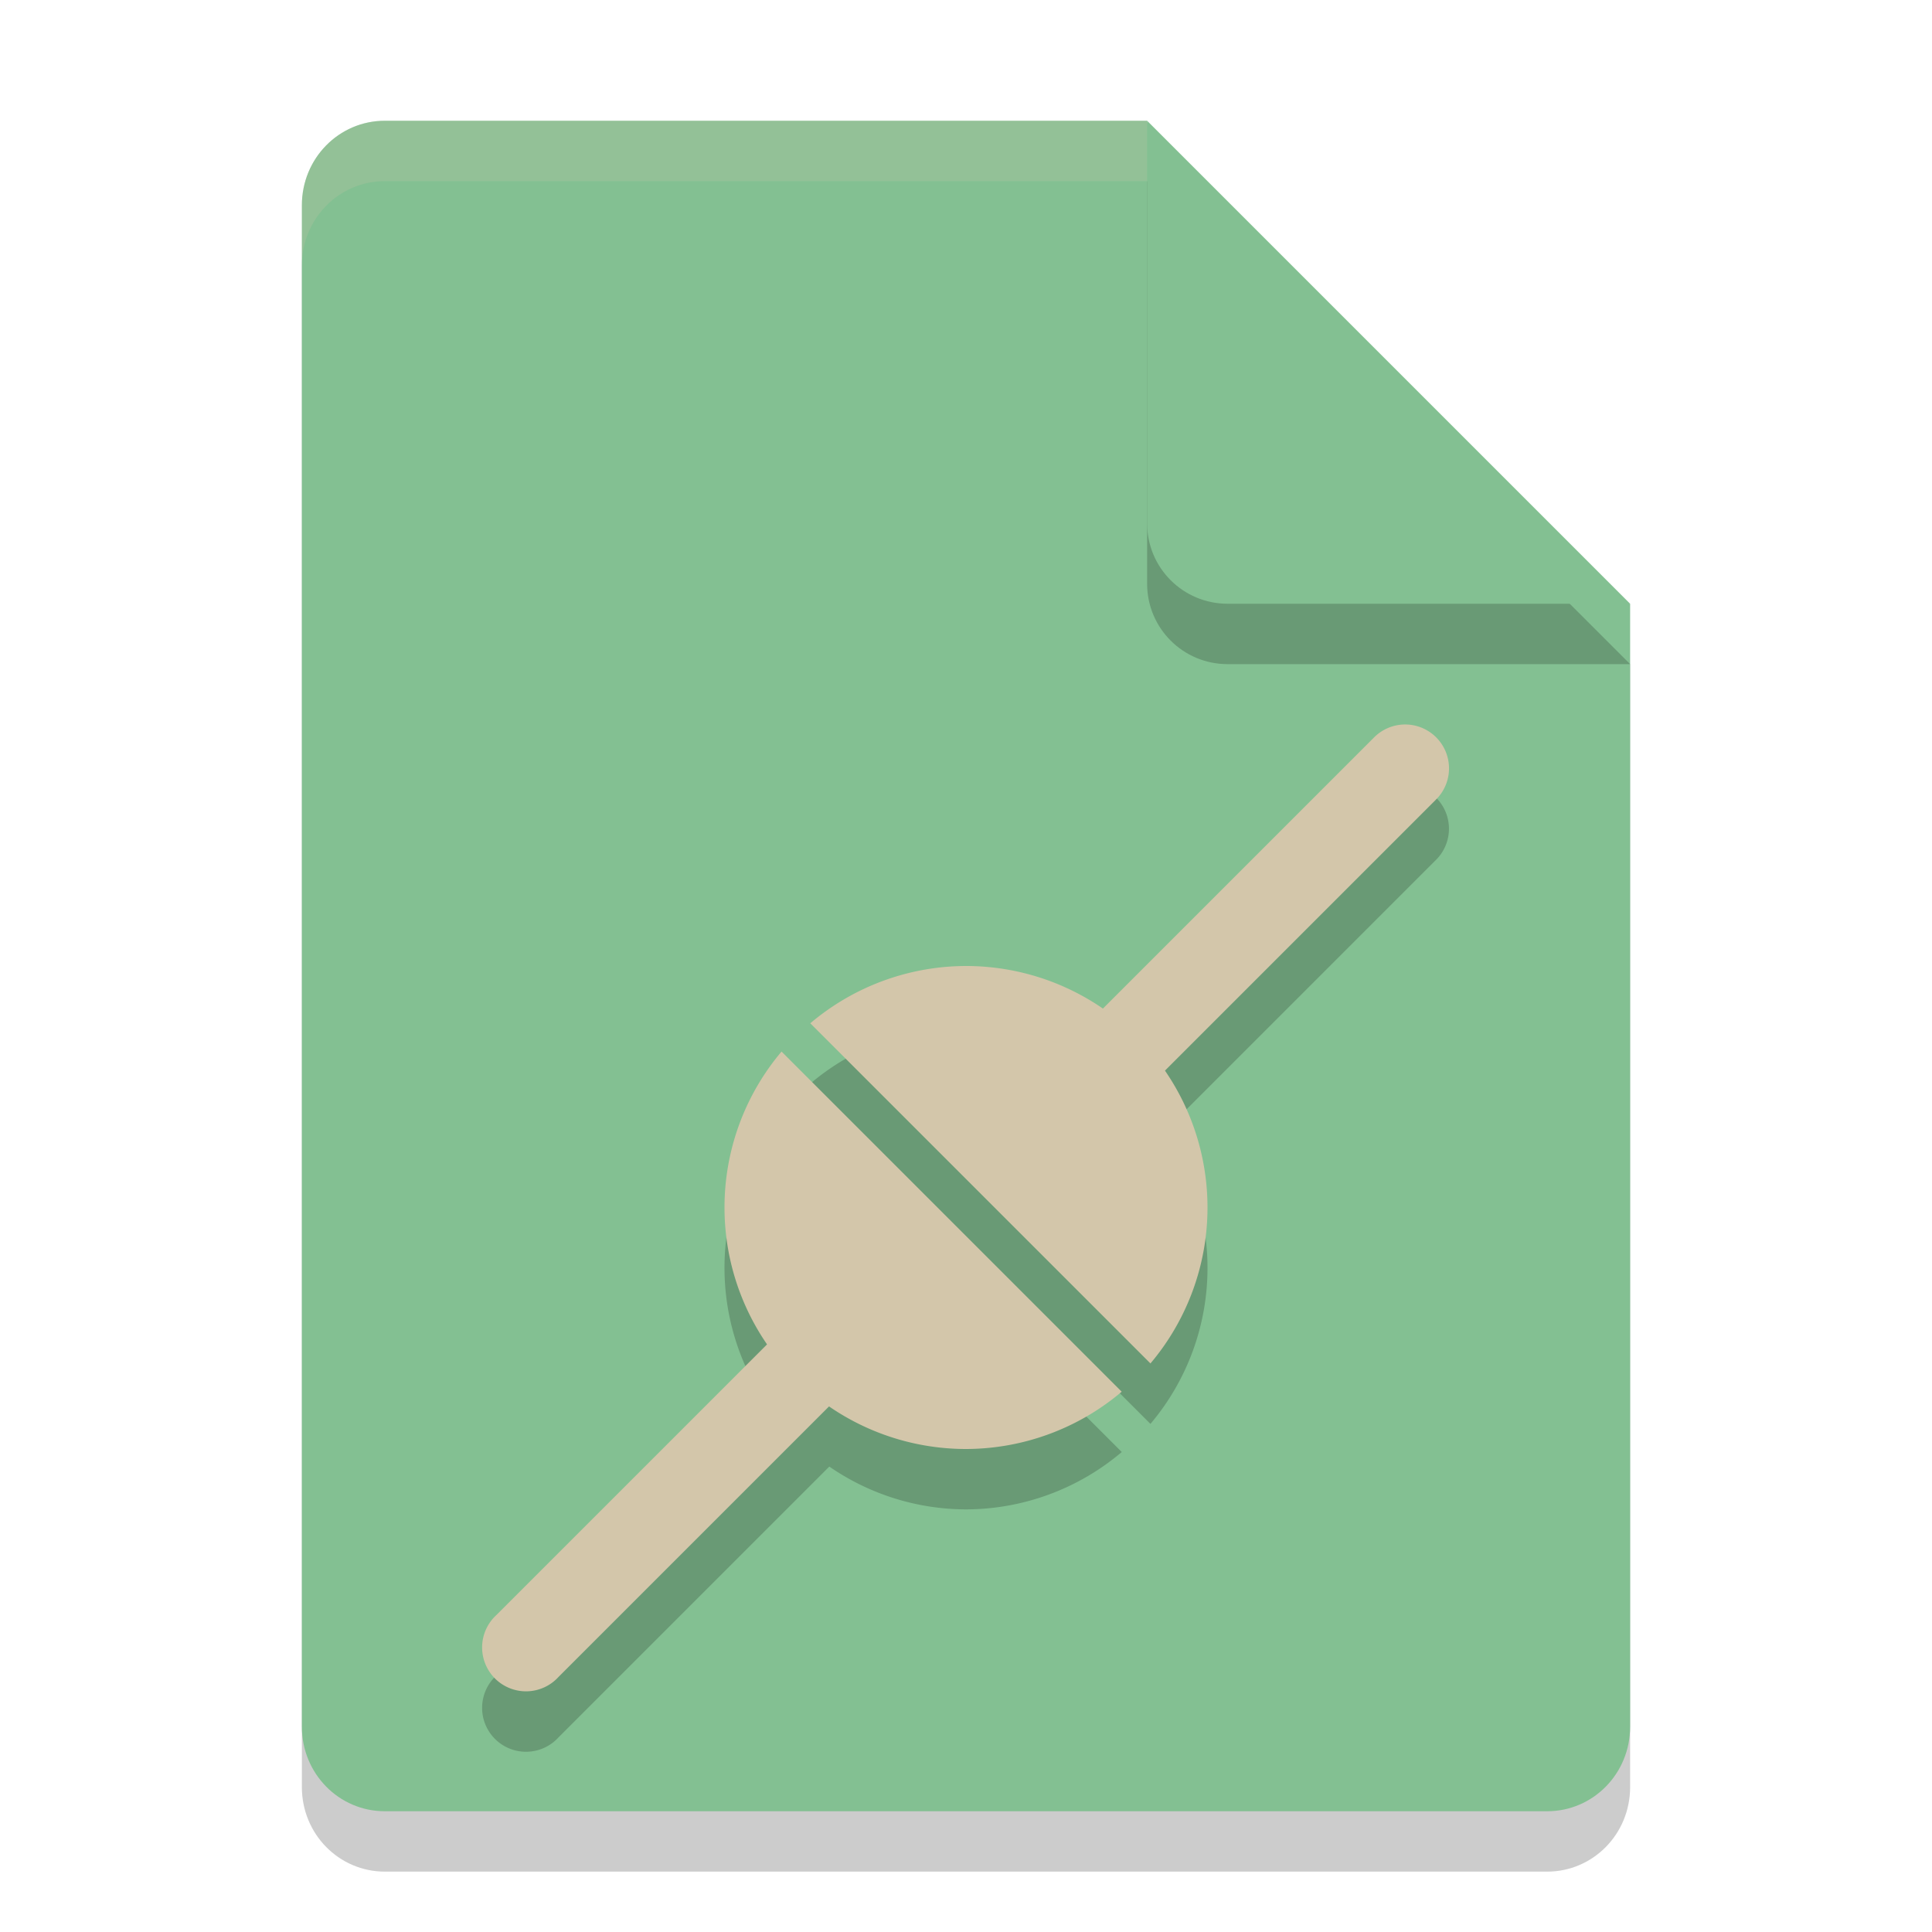 <svg xmlns="http://www.w3.org/2000/svg" width="32" height="32" version="1.1">
 <path style="opacity:0.2" d="M 6.375,3 C 5.613,3 5,3.624 5,4.4 V 29.6 C 5,30.376 5.613,31 6.375,31 h 19.25 C 26.387,31 27,30.376 27,29.6 V 11 L 20.125,10 19,3 Z"/>
 <path style="fill:#83c092" d="M 6.375,2 C 5.613,2 5,2.624 5,3.4 V 28.6 C 5,29.376 5.613,30 6.375,30 h 19.25 C 26.387,30 27,29.376 27,28.6 V 10 L 20.125,9 19,2 Z"/>
 <path style="opacity:0.2" d="M 27,11 19,3 V 9.667 C 19,10.405 19.595,11 20.333,11 Z"/>
 <path style="fill:#83c092" d="M 27,10 19,2 V 8.667 C 19,9.405 19.595,10 20.333,10 Z"/>
 <path style="opacity:0.2" d="m 23.252,13 a 0.727,0.727 0 0 0 -0.5,0.221 l -4.488,4.488 A 4,4 0 0 0 16,17 4,4 0 0 0 13.42,17.949 l 5.635,5.635 A 4,4 0 0 0 20,21 4,4 0 0 0 19.295,18.732 l 4.484,-4.484 A 0.727,0.727 0 0 0 23.252,13 Z M 12.945,18.416 A 4,4 0 0 0 12,21 4,4 0 0 0 12.705,23.267 L 8.223,27.75 A 0.727,0.727 0 1 0 9.25,28.777 L 13.736,24.291 A 4,4 0 0 0 16,25 4,4 0 0 0 18.58,24.05 Z"/>
 <path style="fill:#d3c6aa" d="m 16,16 a 4,4 0 0 0 -2.579,0.949 l 5.634,5.634 A 4,4 0 0 0 20,20 4,4 0 0 0 16,16 Z m -3.055,1.417 A 4,4 0 0 0 12,20 a 4,4 0 0 0 4,4 4,4 0 0 0 2.579,-0.949 z"/>
 <path style="fill:#d3c6aa" d="m 23.252,12 a 0.727,0.727 0 0 0 -0.499,0.22 l -6.636,6.636 c 0.772,-0.05 0.972,0.42 1.087,0.968 l 6.576,-6.576 A 0.727,0.727 0 0 0 23.252,12 Z m -8.264,7.984 -6.765,6.765 a 0.727,0.727 0 1 0 1.027,1.027 l 6.754,-6.754 c -0.507,-0.093 -0.966,-0.257 -1.016,-1.039 z"/>
 <path style="fill:#d3c6aa;opacity:0.2" d="M 6.375,2 C 5.613,2 5,2.625 5,3.4 v 1 C 5,3.625 5.613,3 6.375,3 H 19 V 2 Z"/>
</svg>
